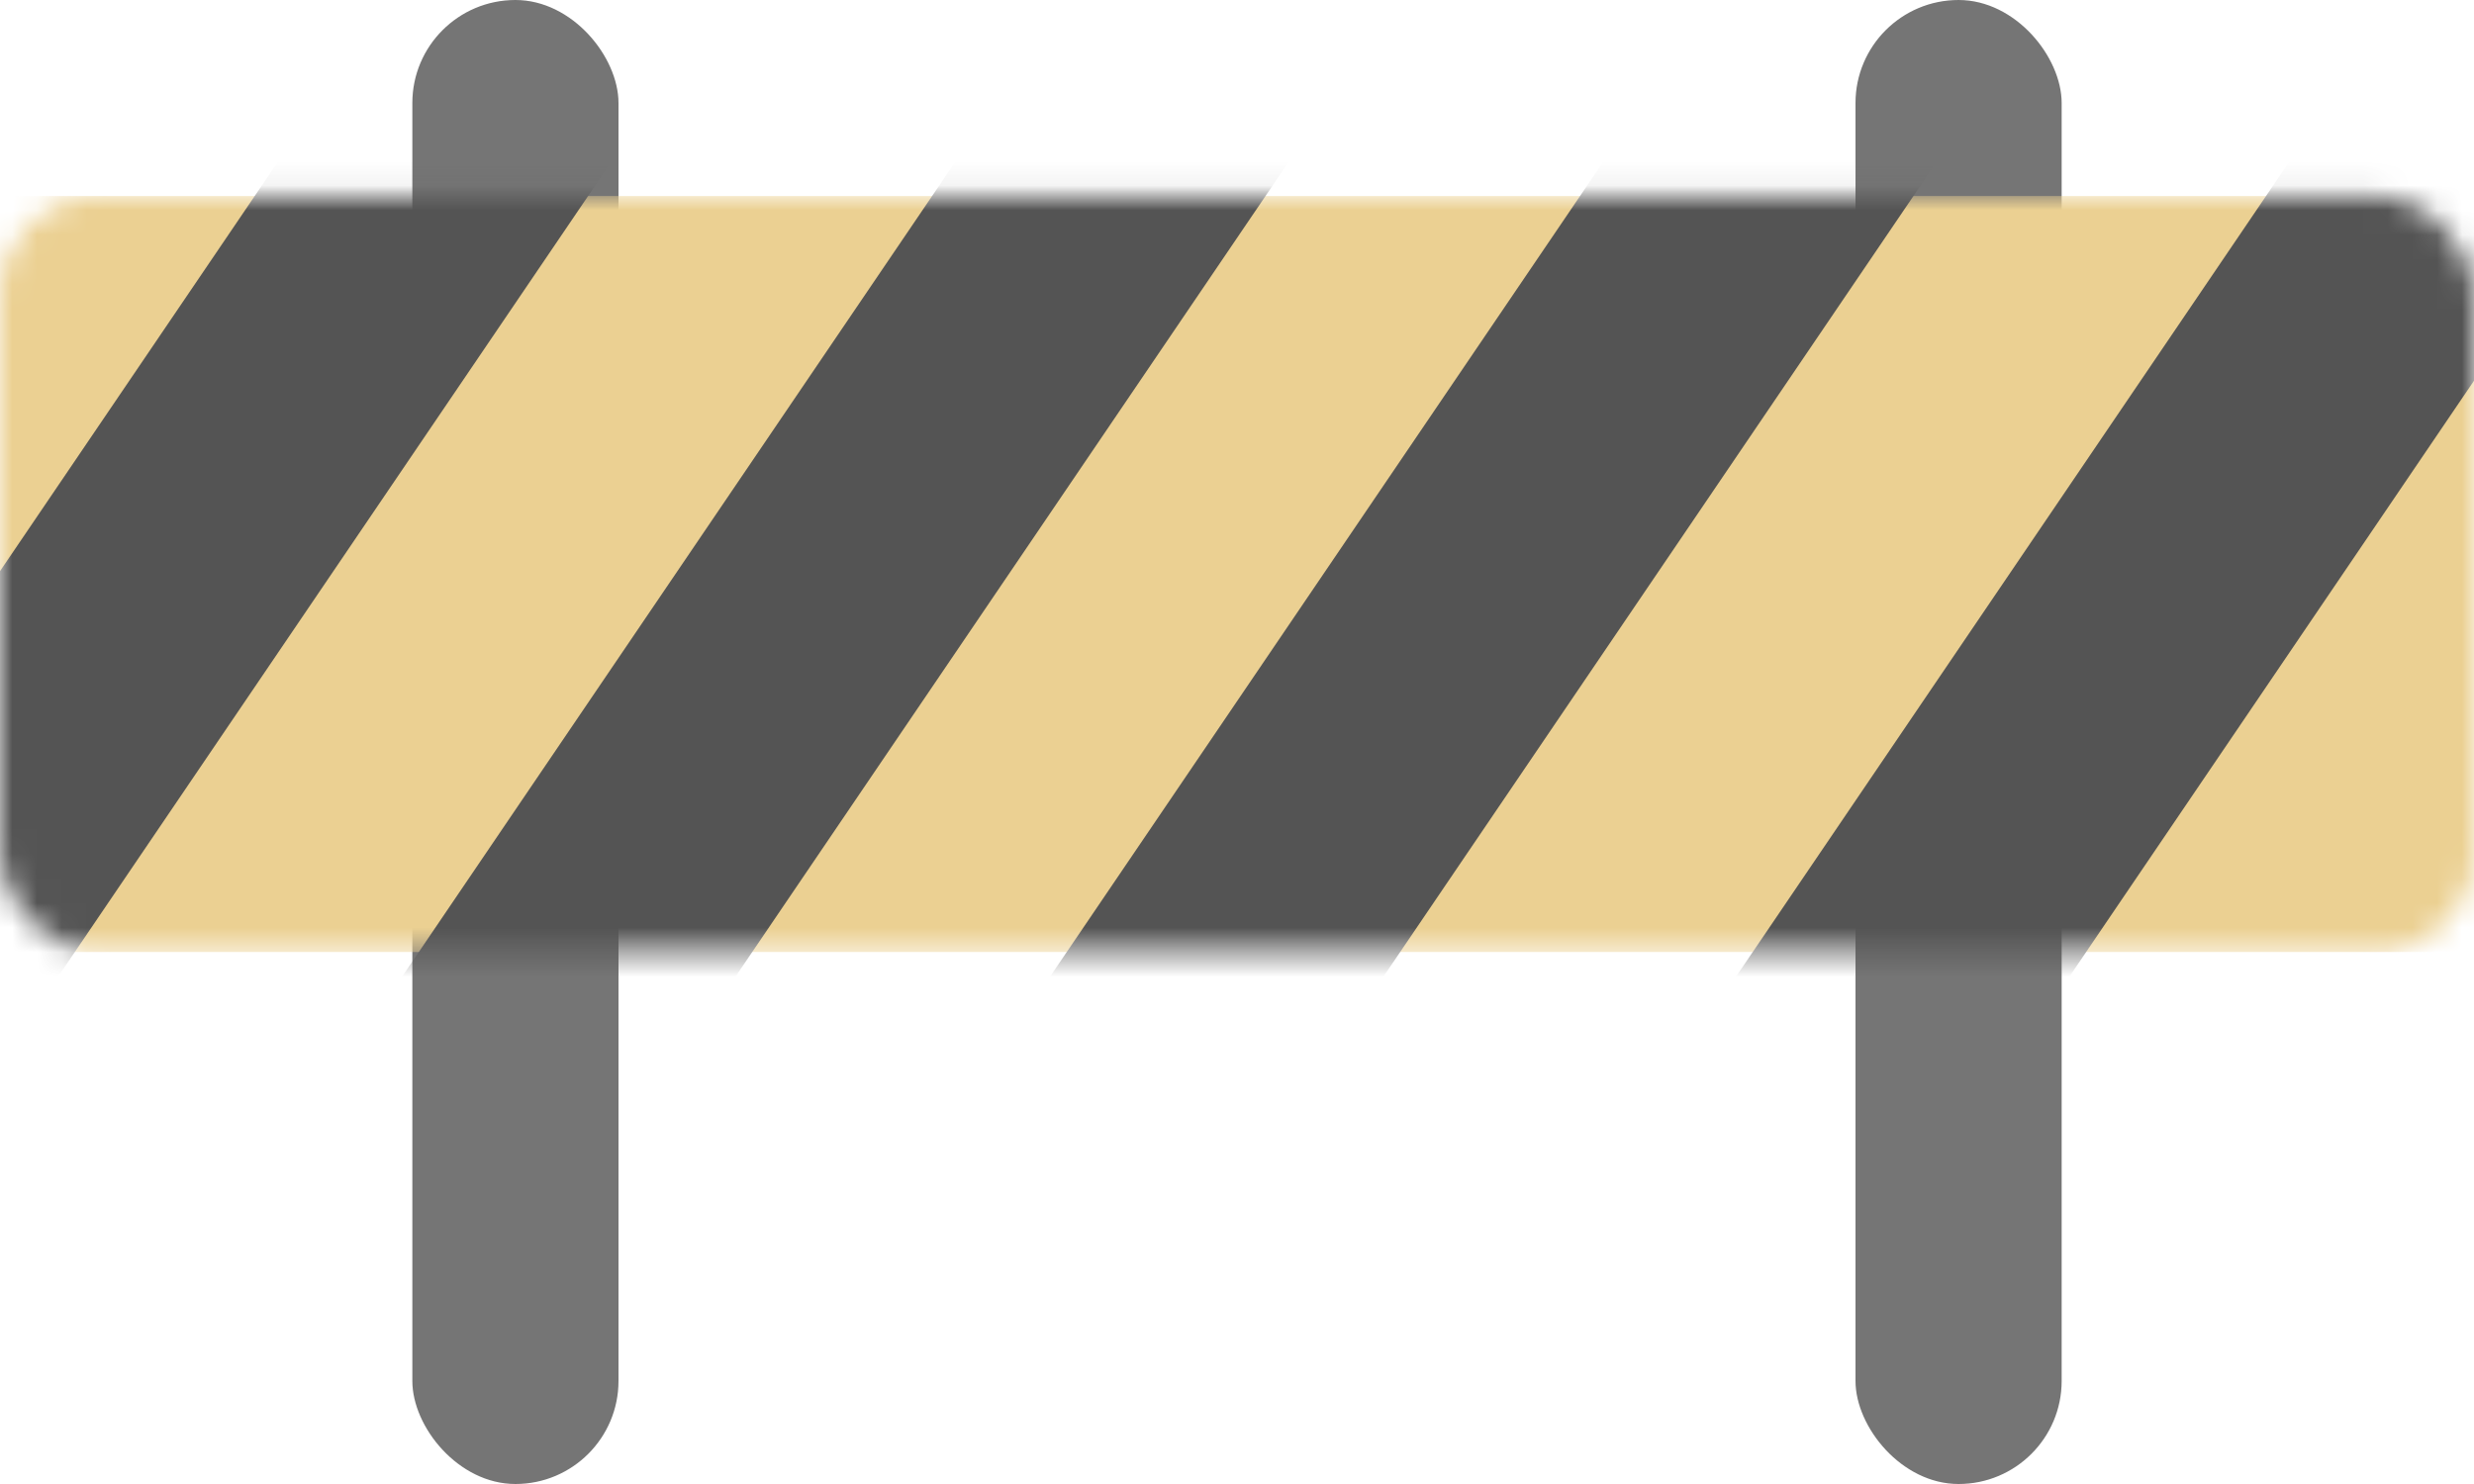 <svg width="100" height="60" viewBox="0 0 100 60" fill="none" xmlns="http://www.w3.org/2000/svg">
    <rect x="16.667" width="8.333" height="60" rx="4.167" fill="#757575"/>
    <rect x="75" width="8.333" height="60" rx="4.167" fill="#757575"/>
    <mask id="a" mask-type="alpha" maskUnits="userSpaceOnUse" x="0" y="7" width="100" height="32">
        <rect y="7.925" width="100" height="30.566" rx="4" fill="#EBD092"/>
    </mask>
    <g mask="url(#a)">
        <path fill="#EBD092" d="M0 7.925h100v30.566H0z"/>
        <path fill="#545454" d="m18.749-4.529 9.512 5.839-30.653 45.16-9.512-5.84zm27.381 0 9.512 5.839-30.653 45.16-9.512-5.84zm26.19 0 9.512 5.839-30.653 45.16-9.512-5.84zm26.19 2.265 9.512 5.839-30.653 45.16-9.512-5.84z"/>
    </g>
</svg>
